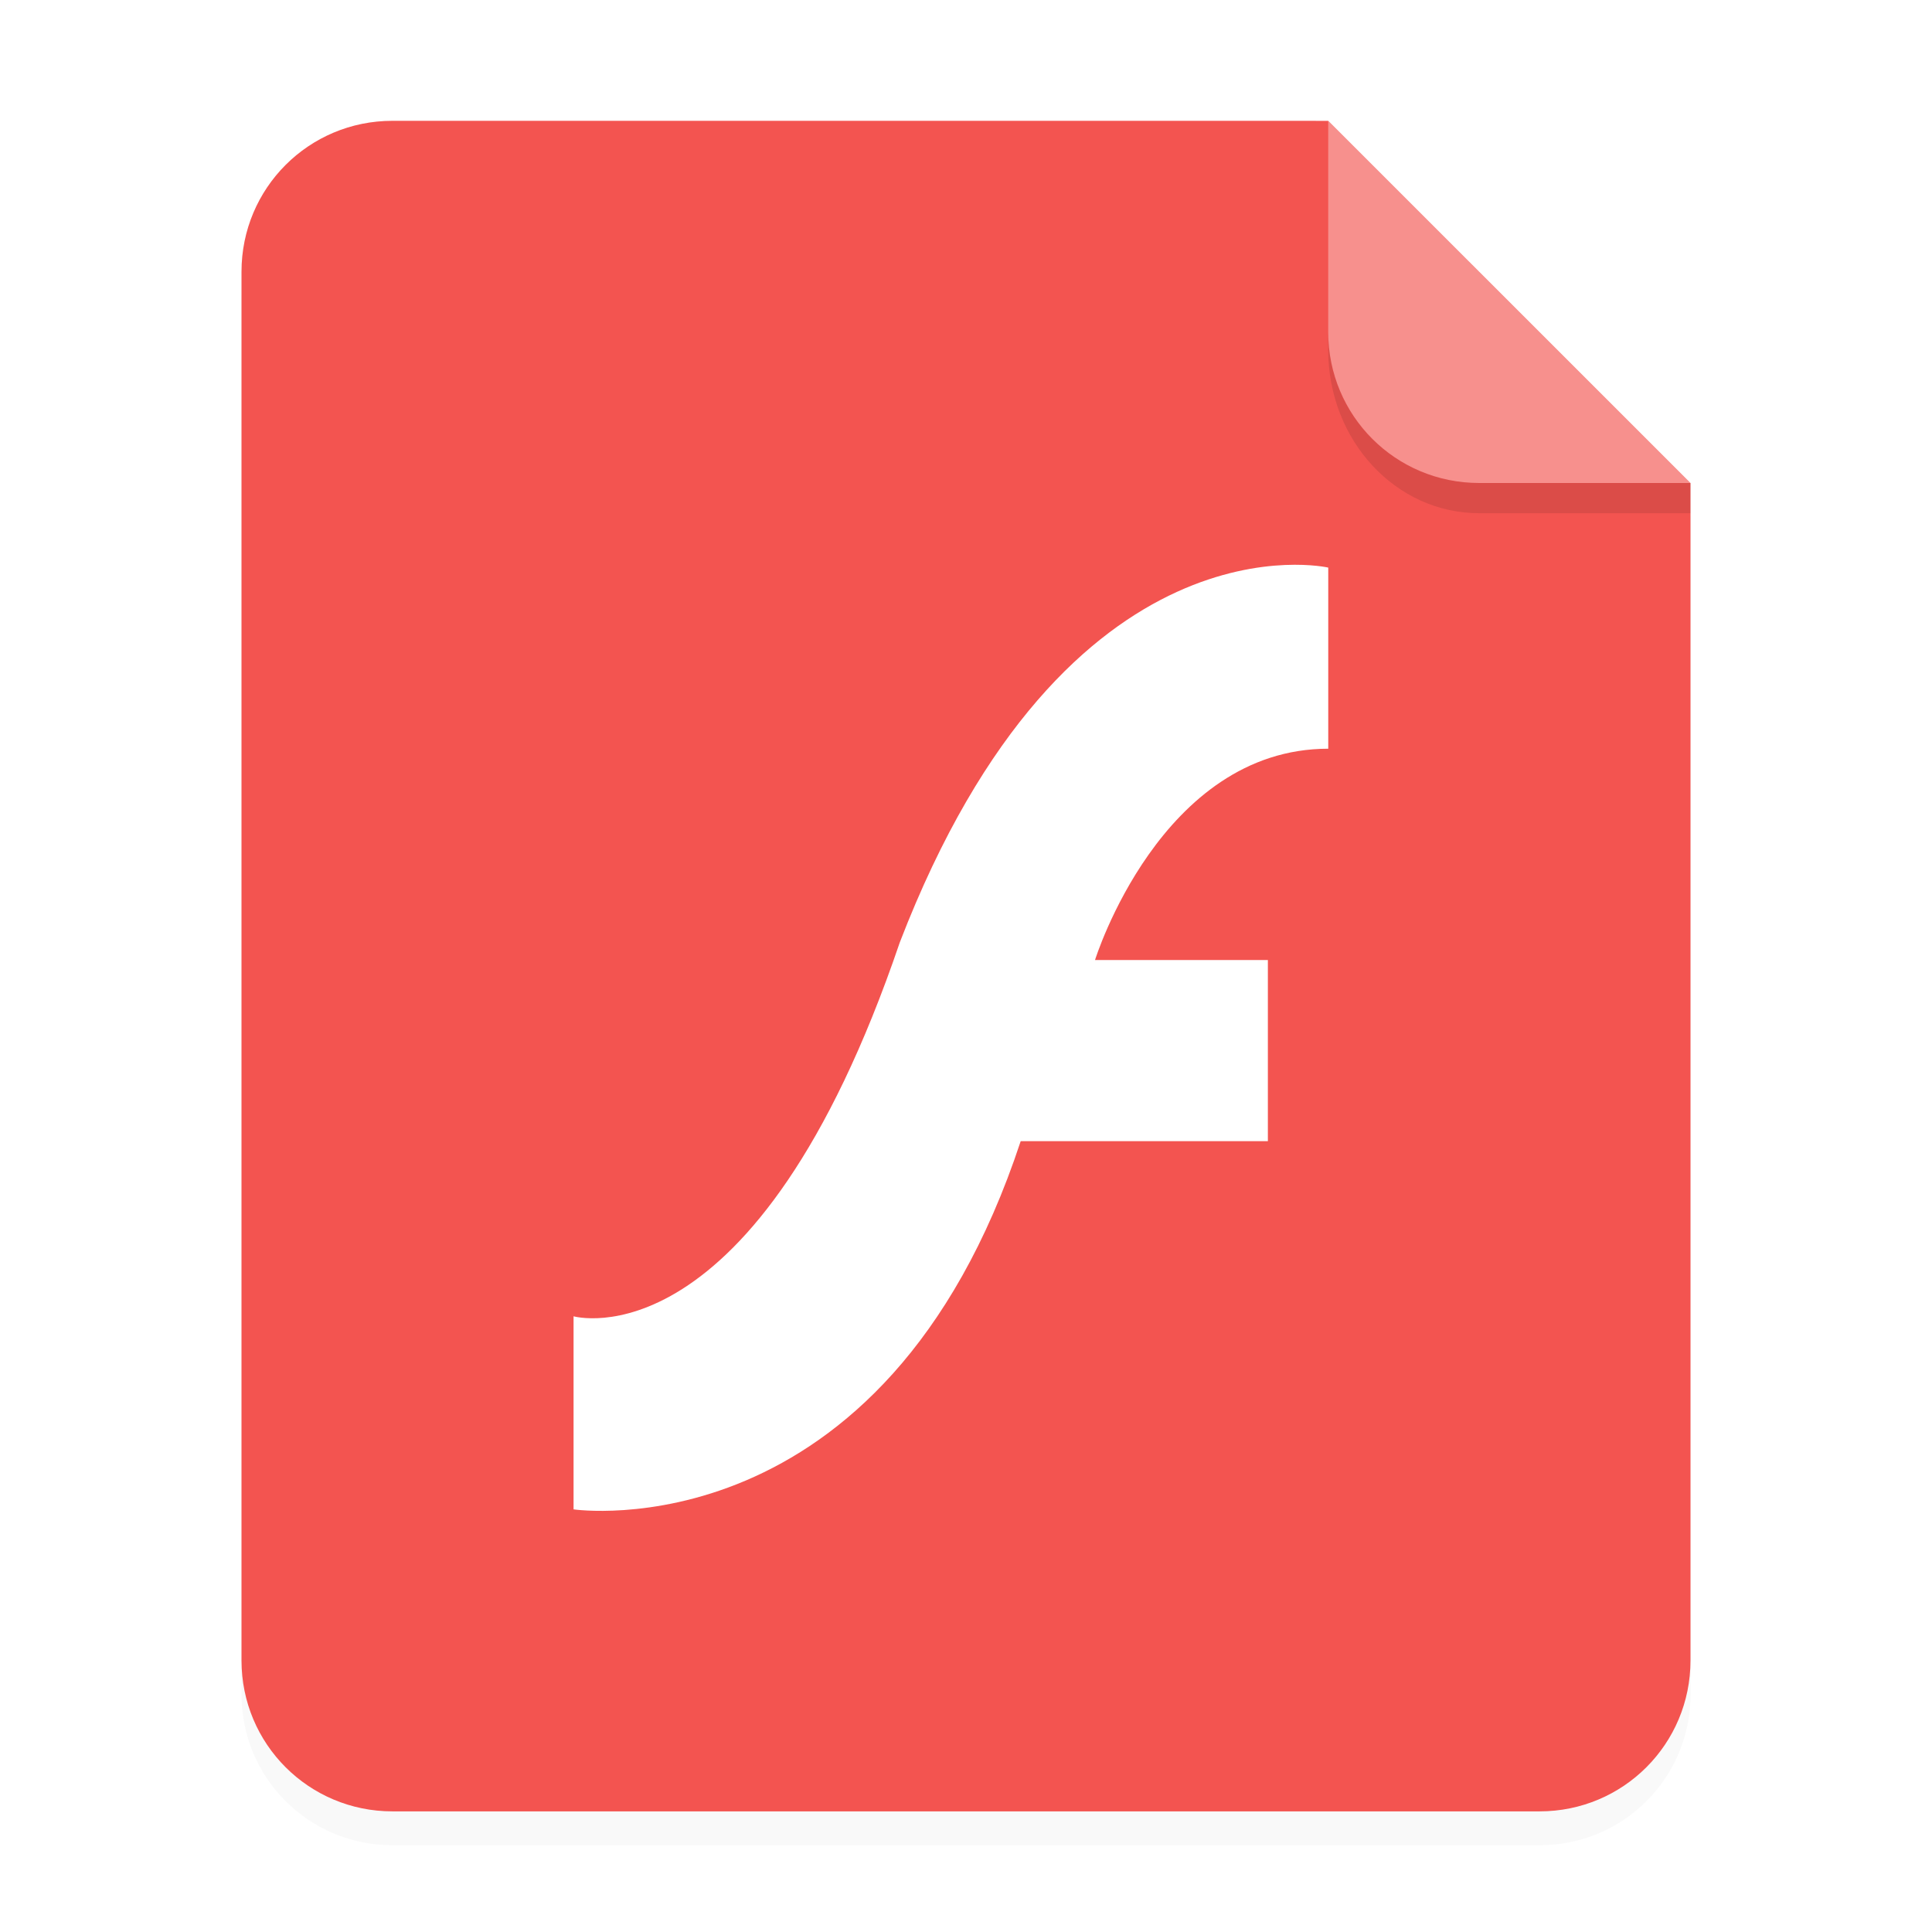 <svg width="64" height="64" version="1.1" xmlns="http://www.w3.org/2000/svg">
 <defs>
  <filter id="a" x="-.039" y="-.033" width="1.078" height="1.067" color-interpolation-filters="sRGB">
   <feGaussianBlur stdDeviation="0.206"/>
  </filter>
 </defs>
 <g fill-rule="evenodd">
  <path transform="scale(3.78)" d="m3.439 1.354c-0.733 0-1.323 0.59-1.323 1.323v12.171c0 0.733 0.59 1.323 1.323 1.323h10.054c0.733 0 1.323-0.59 1.323-1.323v-10.319l-3.175-3.175z" filter="url(#a)" opacity=".15" stroke-width=".265" style="paint-order:stroke fill markers"/>
  <path d="m13 4.002c-2.77 0-5 2.23-5 5v46.002c0 2.77 2.23 5 5 5h38c2.77 0 5-2.23 5-5v-39.002l-12-11.999z" fill="#f35450" stroke-width="3.78" style="paint-order:stroke fill markers"/>
  <path d="m55.999 16-12-12v7c0 2.77 2.23 5 5 5z" fill="#fff" opacity=".35" stroke-width="3.78" style="paint-order:stroke fill markers"/>
 </g>
 <path d="m19 43.604v6.396s10.285 1.514 14.812-12.198h8.188v-6h-5.726s2.174-7 7.726-7v-6s-8.64-1.99-14.192 12.413c-4.801 14.105-10.808 12.389-10.808 12.389z" color="#000000" fill="#fff" overflow="visible"/>
 <path d="m43.998 11v0.584c0 3.001 2.23 5.416 5 5.416h7l5.37e-4 -1-7.001 1.89e-4c-2.77 7.5e-5 -5-2.23-5-5z" fill-rule="evenodd" opacity=".1" stroke-width="3.934" style="paint-order:stroke fill markers"/>
</svg>
